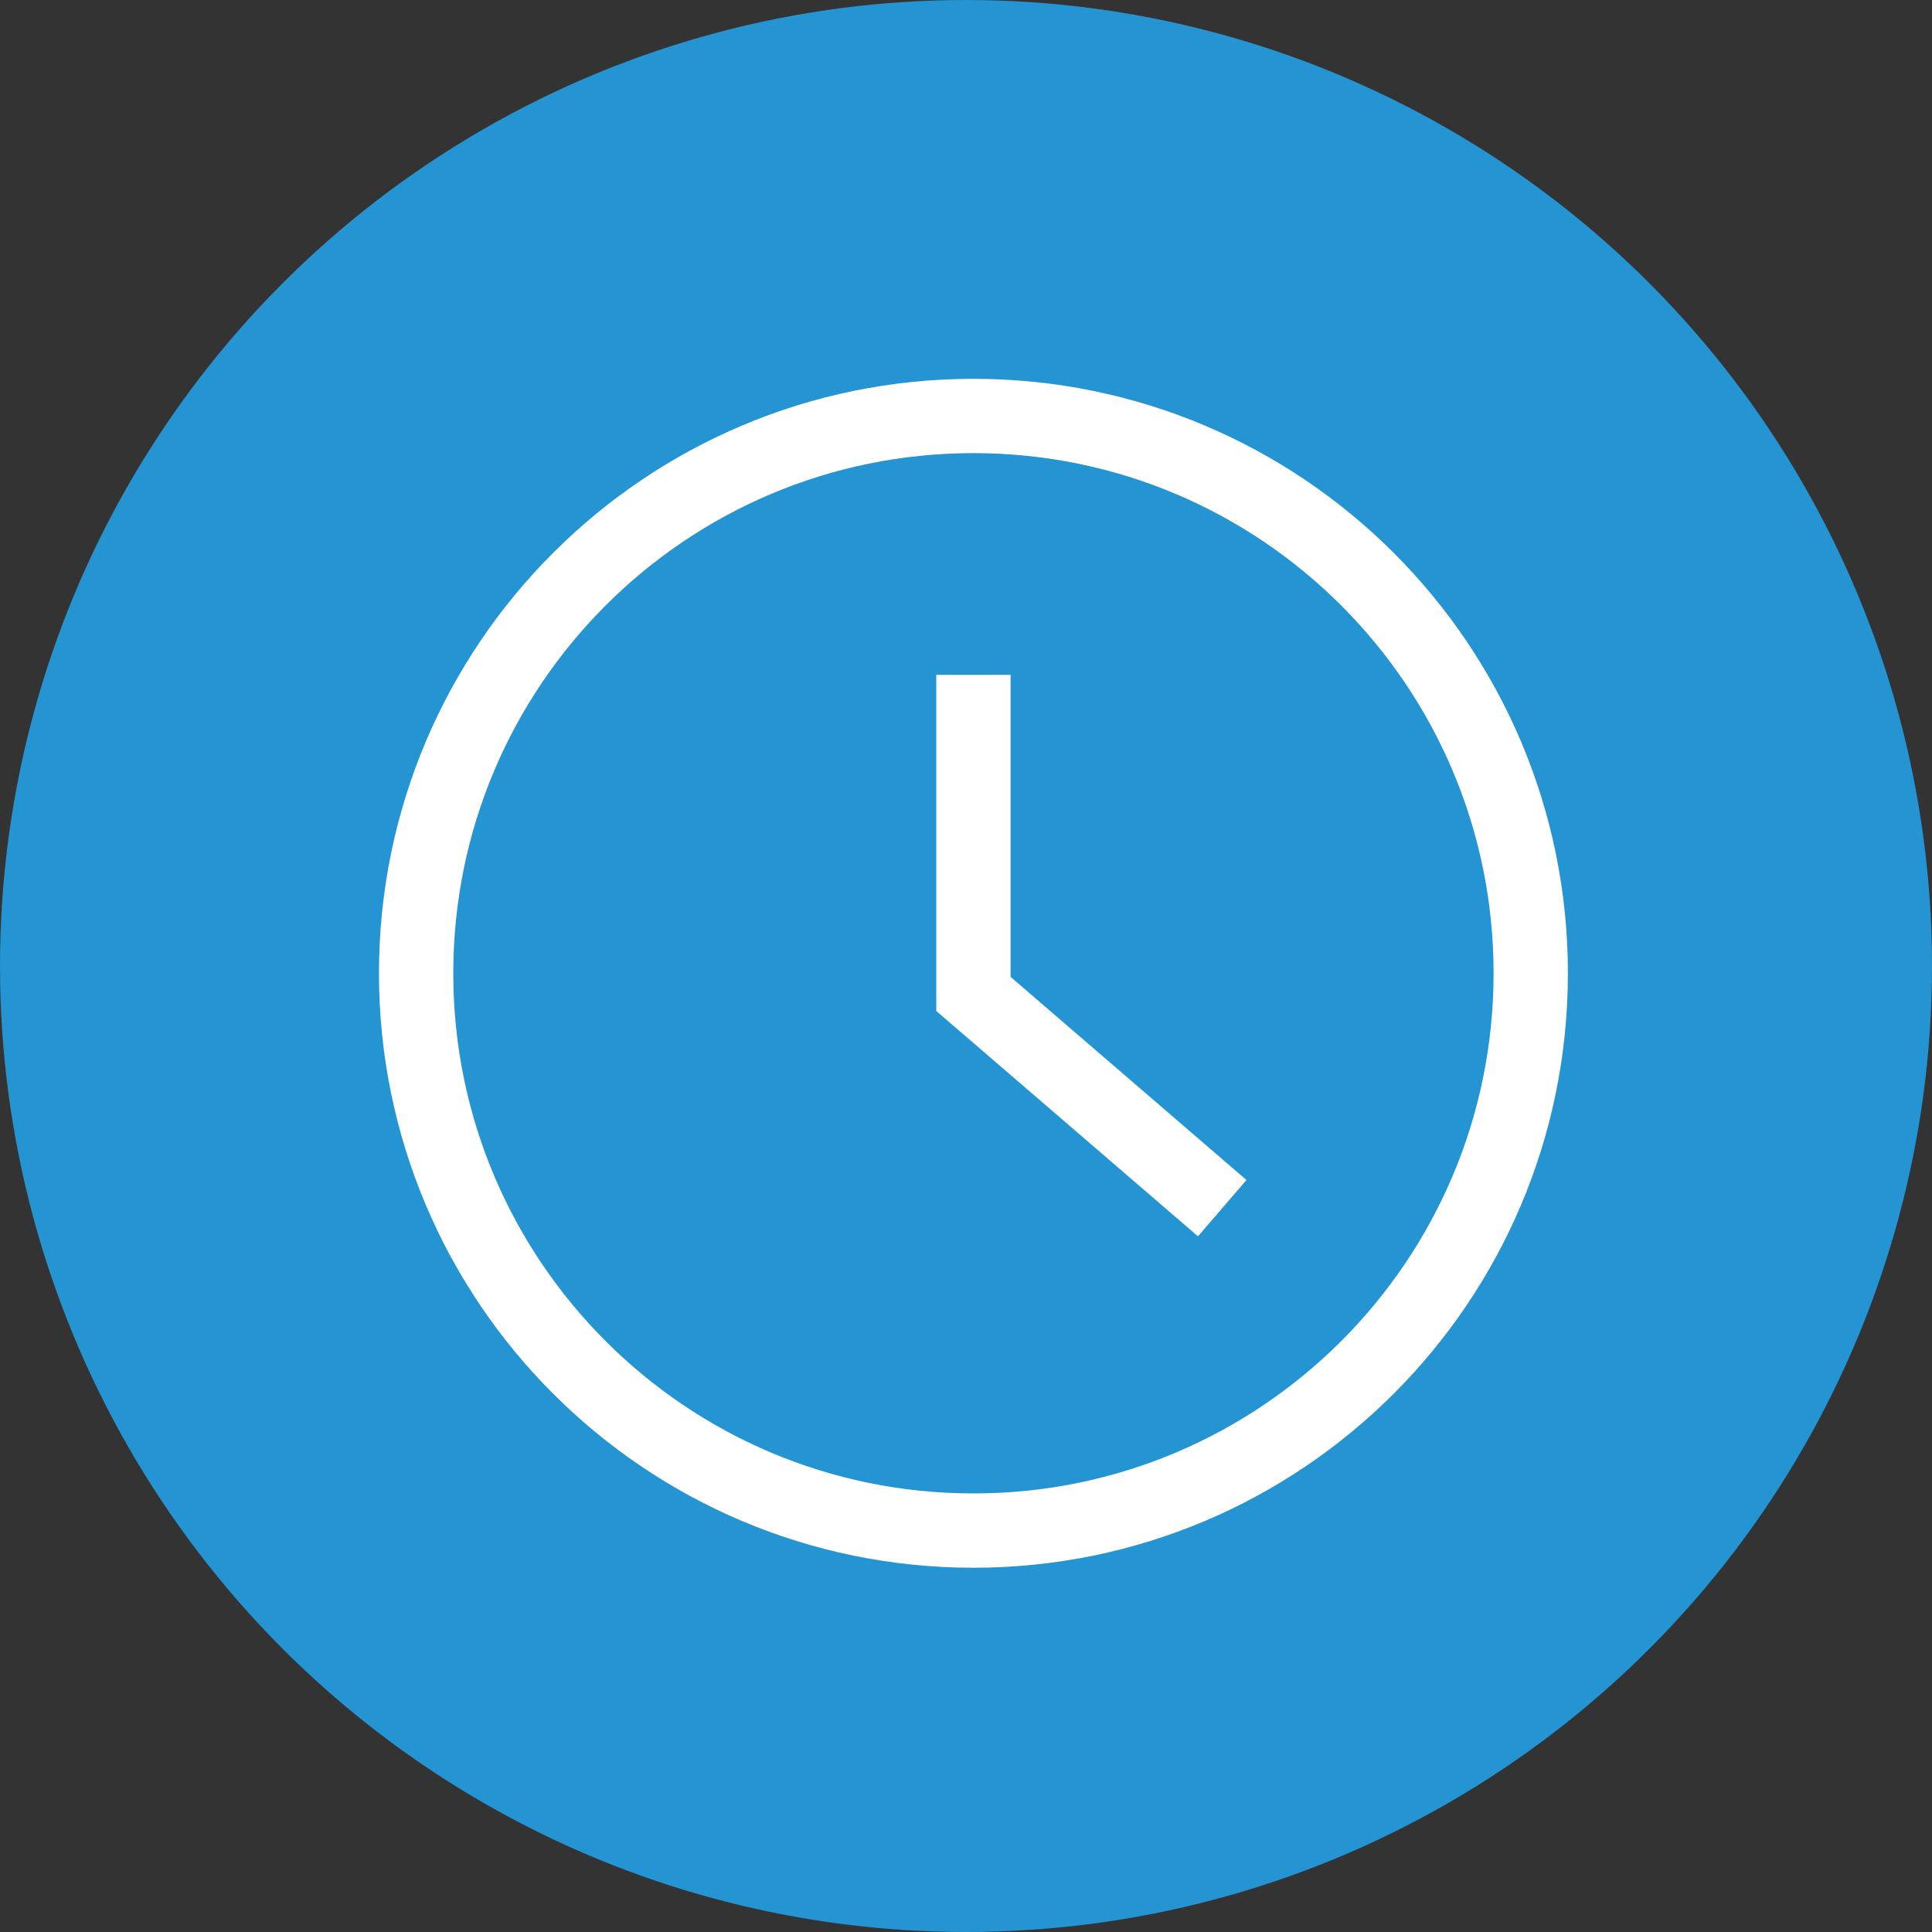 <svg width="26" height="26" viewBox="0 0 26 26" fill="none" xmlns="http://www.w3.org/2000/svg">
<rect x="0" y="0" width="26" height="26" fill="#333333" stroke="none"/>
<g id="icon">
<g id="Group 1166">
<circle id="Ellipse 2575" cx="13" cy="13" r="13" fill="#2494D3"/>
<g id="Group 1261159988">
<path id="Vector" d="M13.1 20.598C17.242 20.598 20.6 17.24 20.6 13.098C20.6 8.956 17.242 5.598 13.1 5.598C8.957 5.598 5.6 8.956 5.6 13.098C5.6 17.24 8.957 20.598 13.1 20.598Z" stroke="white"/>
<path id="Vector_2" d="M13.1 9.082V13.376L16.448 16.259" stroke="white"/>
</g>
</g>
</g>
</svg>
